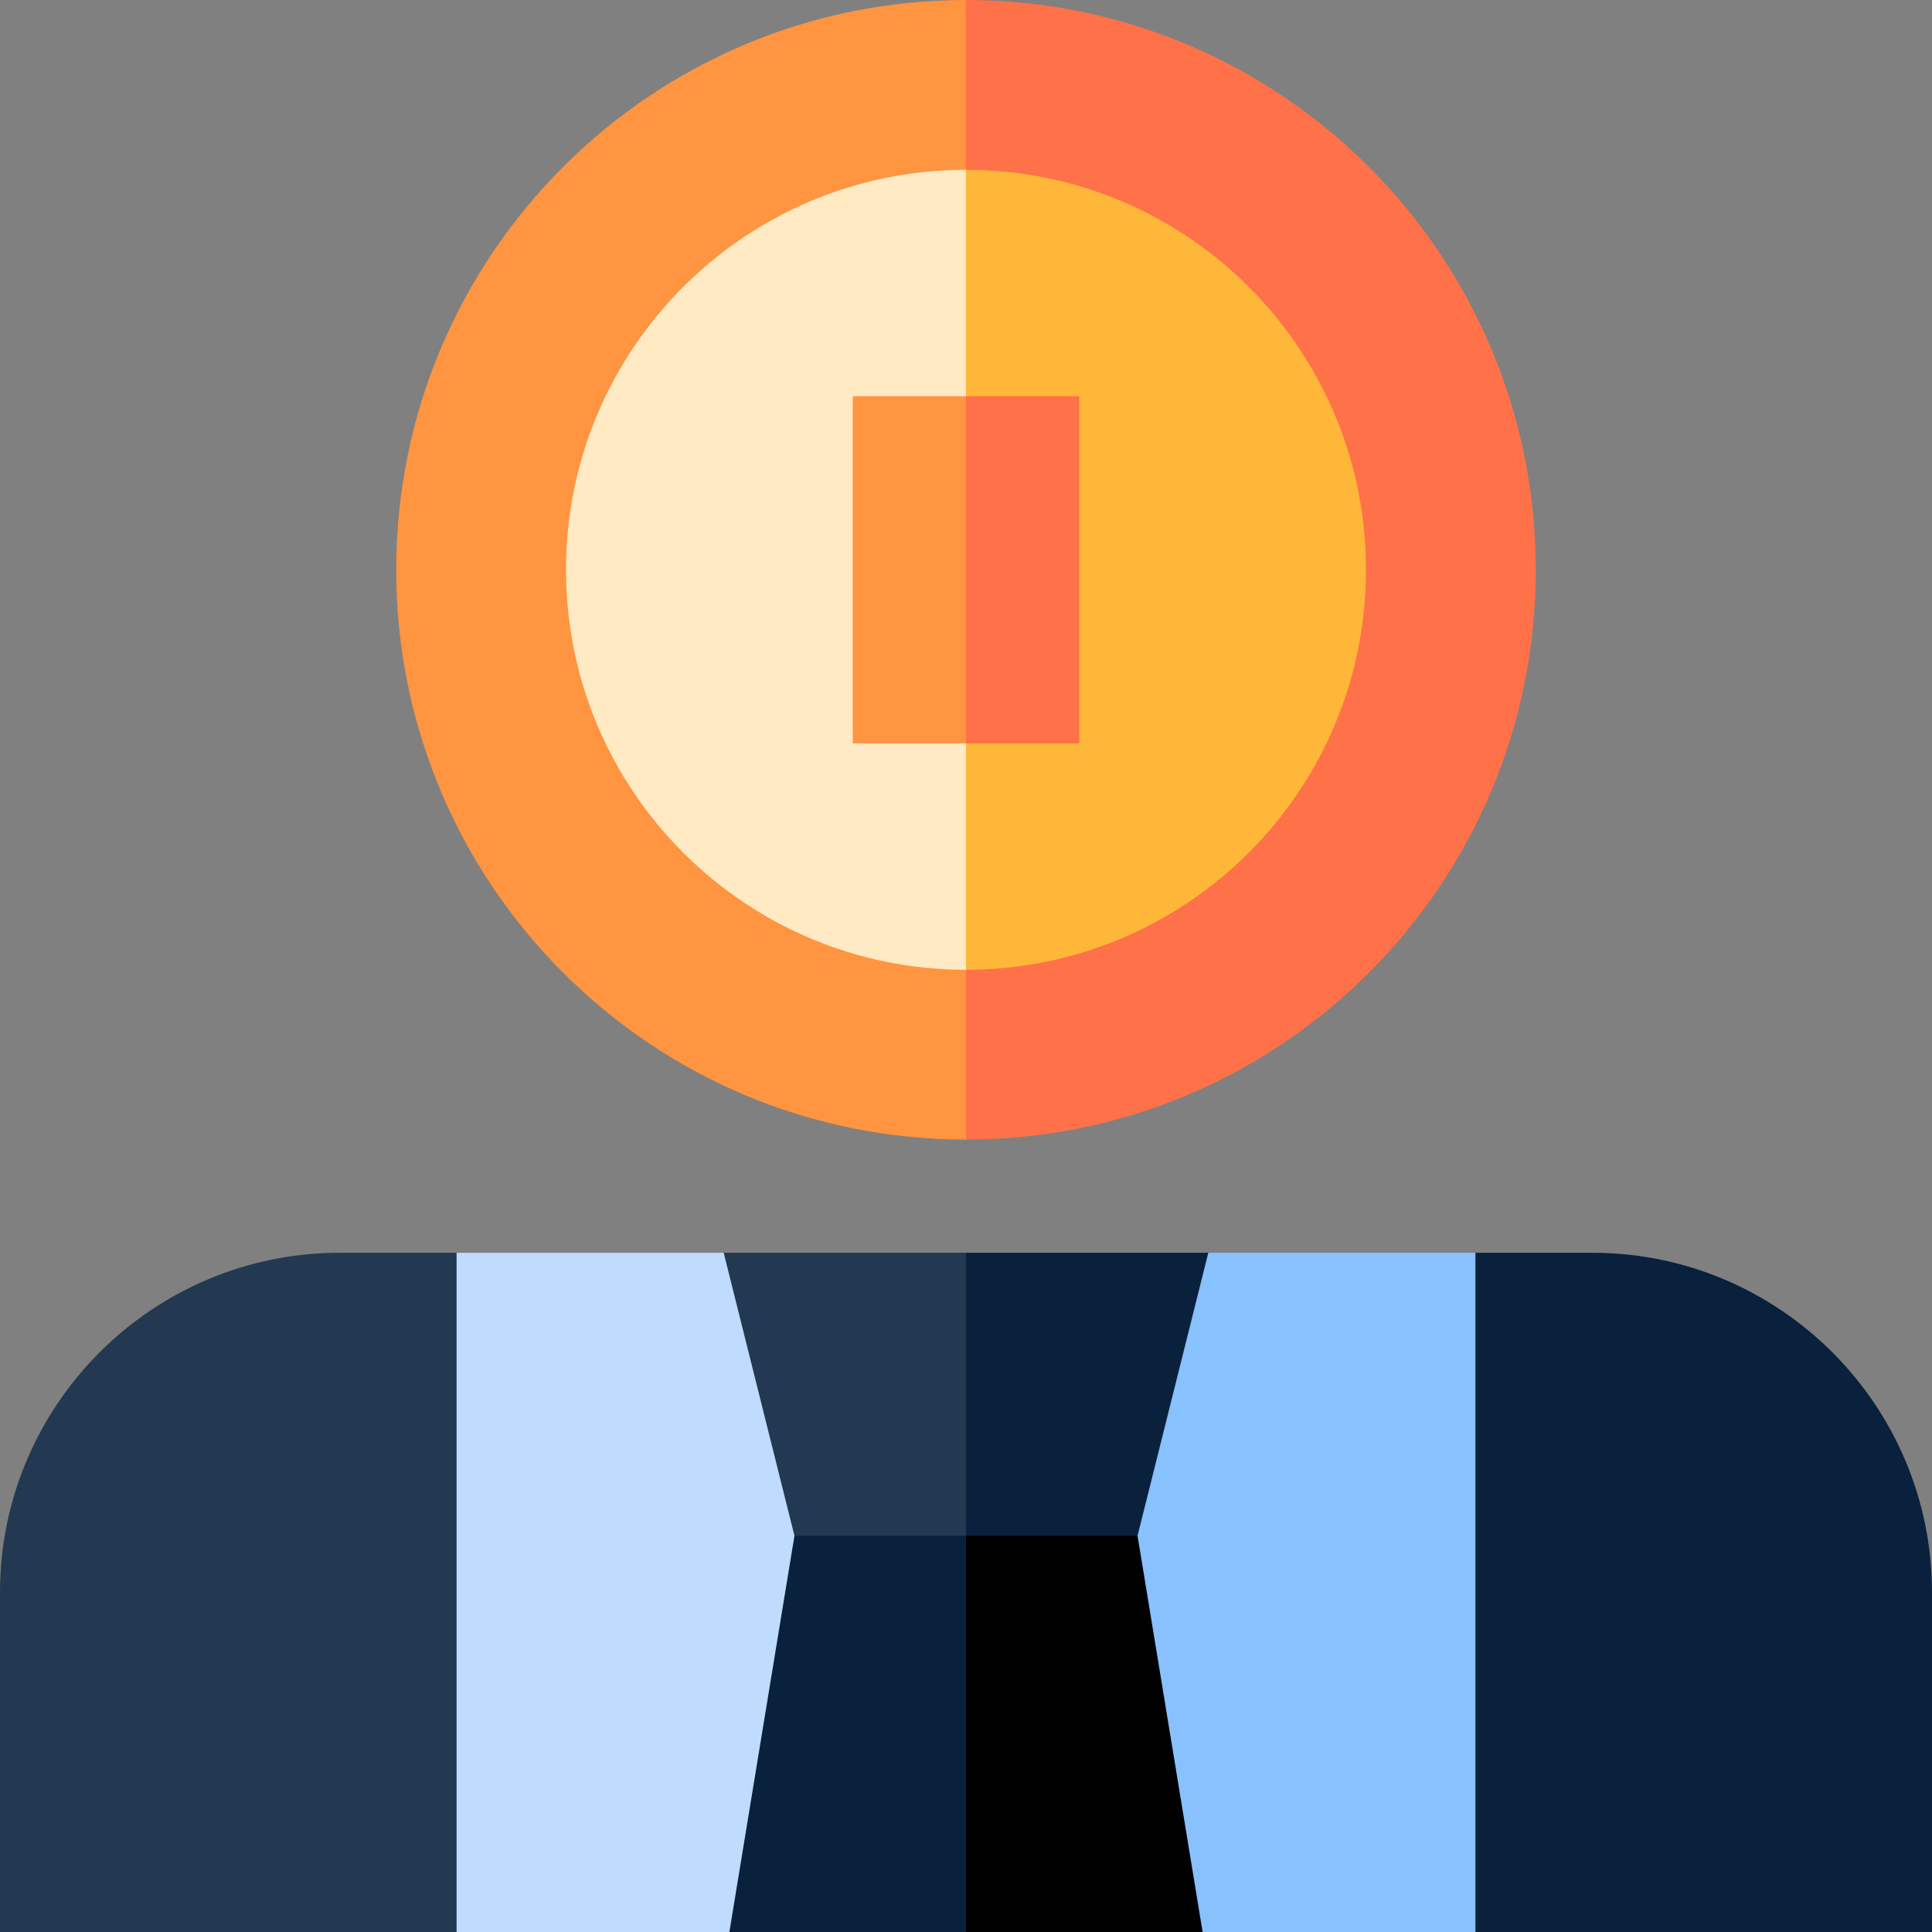 <?xml version="1.0" encoding="iso-8859-1"?>
<!-- Generator: Adobe Illustrator 19.0.0, SVG Export Plug-In . SVG Version: 6.00 Build 0)  -->
<svg xmlns="http://www.w3.org/2000/svg" xmlns:xlink="http://www.w3.org/1999/xlink" version="1.1" id="Layer_1" x="0px" y="0px" viewBox="0 0 512 512" style="enable-background:new 0 0 512 512;" xml:space="preserve" width="512" height="512">
<rect x="0" y="0" width="512" height="512" fill="#808080" stroke="none"/>
<g>
	<path style="fill:#FF7149;" d="M256,0l-75.5,151L256,302c83.395,0,151-67.605,151-151S339.395,0,256,0z"/>
	<path style="fill:#FF9441;" d="M105,151c0,83.395,67.605,151,151,151V0C172.605,0,105,67.605,105,151z"/>
	<path style="fill:#FFB739;" d="M256,45l-53,106l53,106c58.542,0,106-47.458,106-106S314.542,45,256,45z"/>
	<path style="fill:#FFEAC3;" d="M150,151c0,58.542,47.458,106,106,106V45C197.458,45,150,92.458,150,151z"/>
	<path style="fill:#233952;" d="M90,332c-49.626,0-90,40.374-90,90v90h121l60-90l-60-90H90z"/>
	<polygon style="fill:#BFDCFF;" points="191.788,332 121,332 121,512 193.293,512 256,407.611  "/>
	<path style="fill:#09213D;" d="M422,332c49.626,0,90,40.374,90,90v90H391l-60-90l60-90H422z"/>
	<polygon style="fill:#89C1FF;" points="320.212,332 256,407 318.707,512 391,512 391,332  "/>
	<polygon style="fill:#09213D;" points="320.212,332 256,332 236,437 301.461,407  "/>
	<polygon style="fill:#233952;" points="191.788,332 210.539,407 256,437 256,332  "/>
	<polygon points="301.461,407 256,407 236,459.5 256,512 318.707,512  "/>
	<polygon style="fill:#09213D;" points="210.539,407 193.293,512 256,512 256,407  "/>
	<polygon style="fill:#FF7149;" points="286,105 256,105 246,151 256,197 286,197  "/>
	<rect x="226" y="105" style="fill:#FF9441;" width="30" height="92"/>
</g>















</svg>
